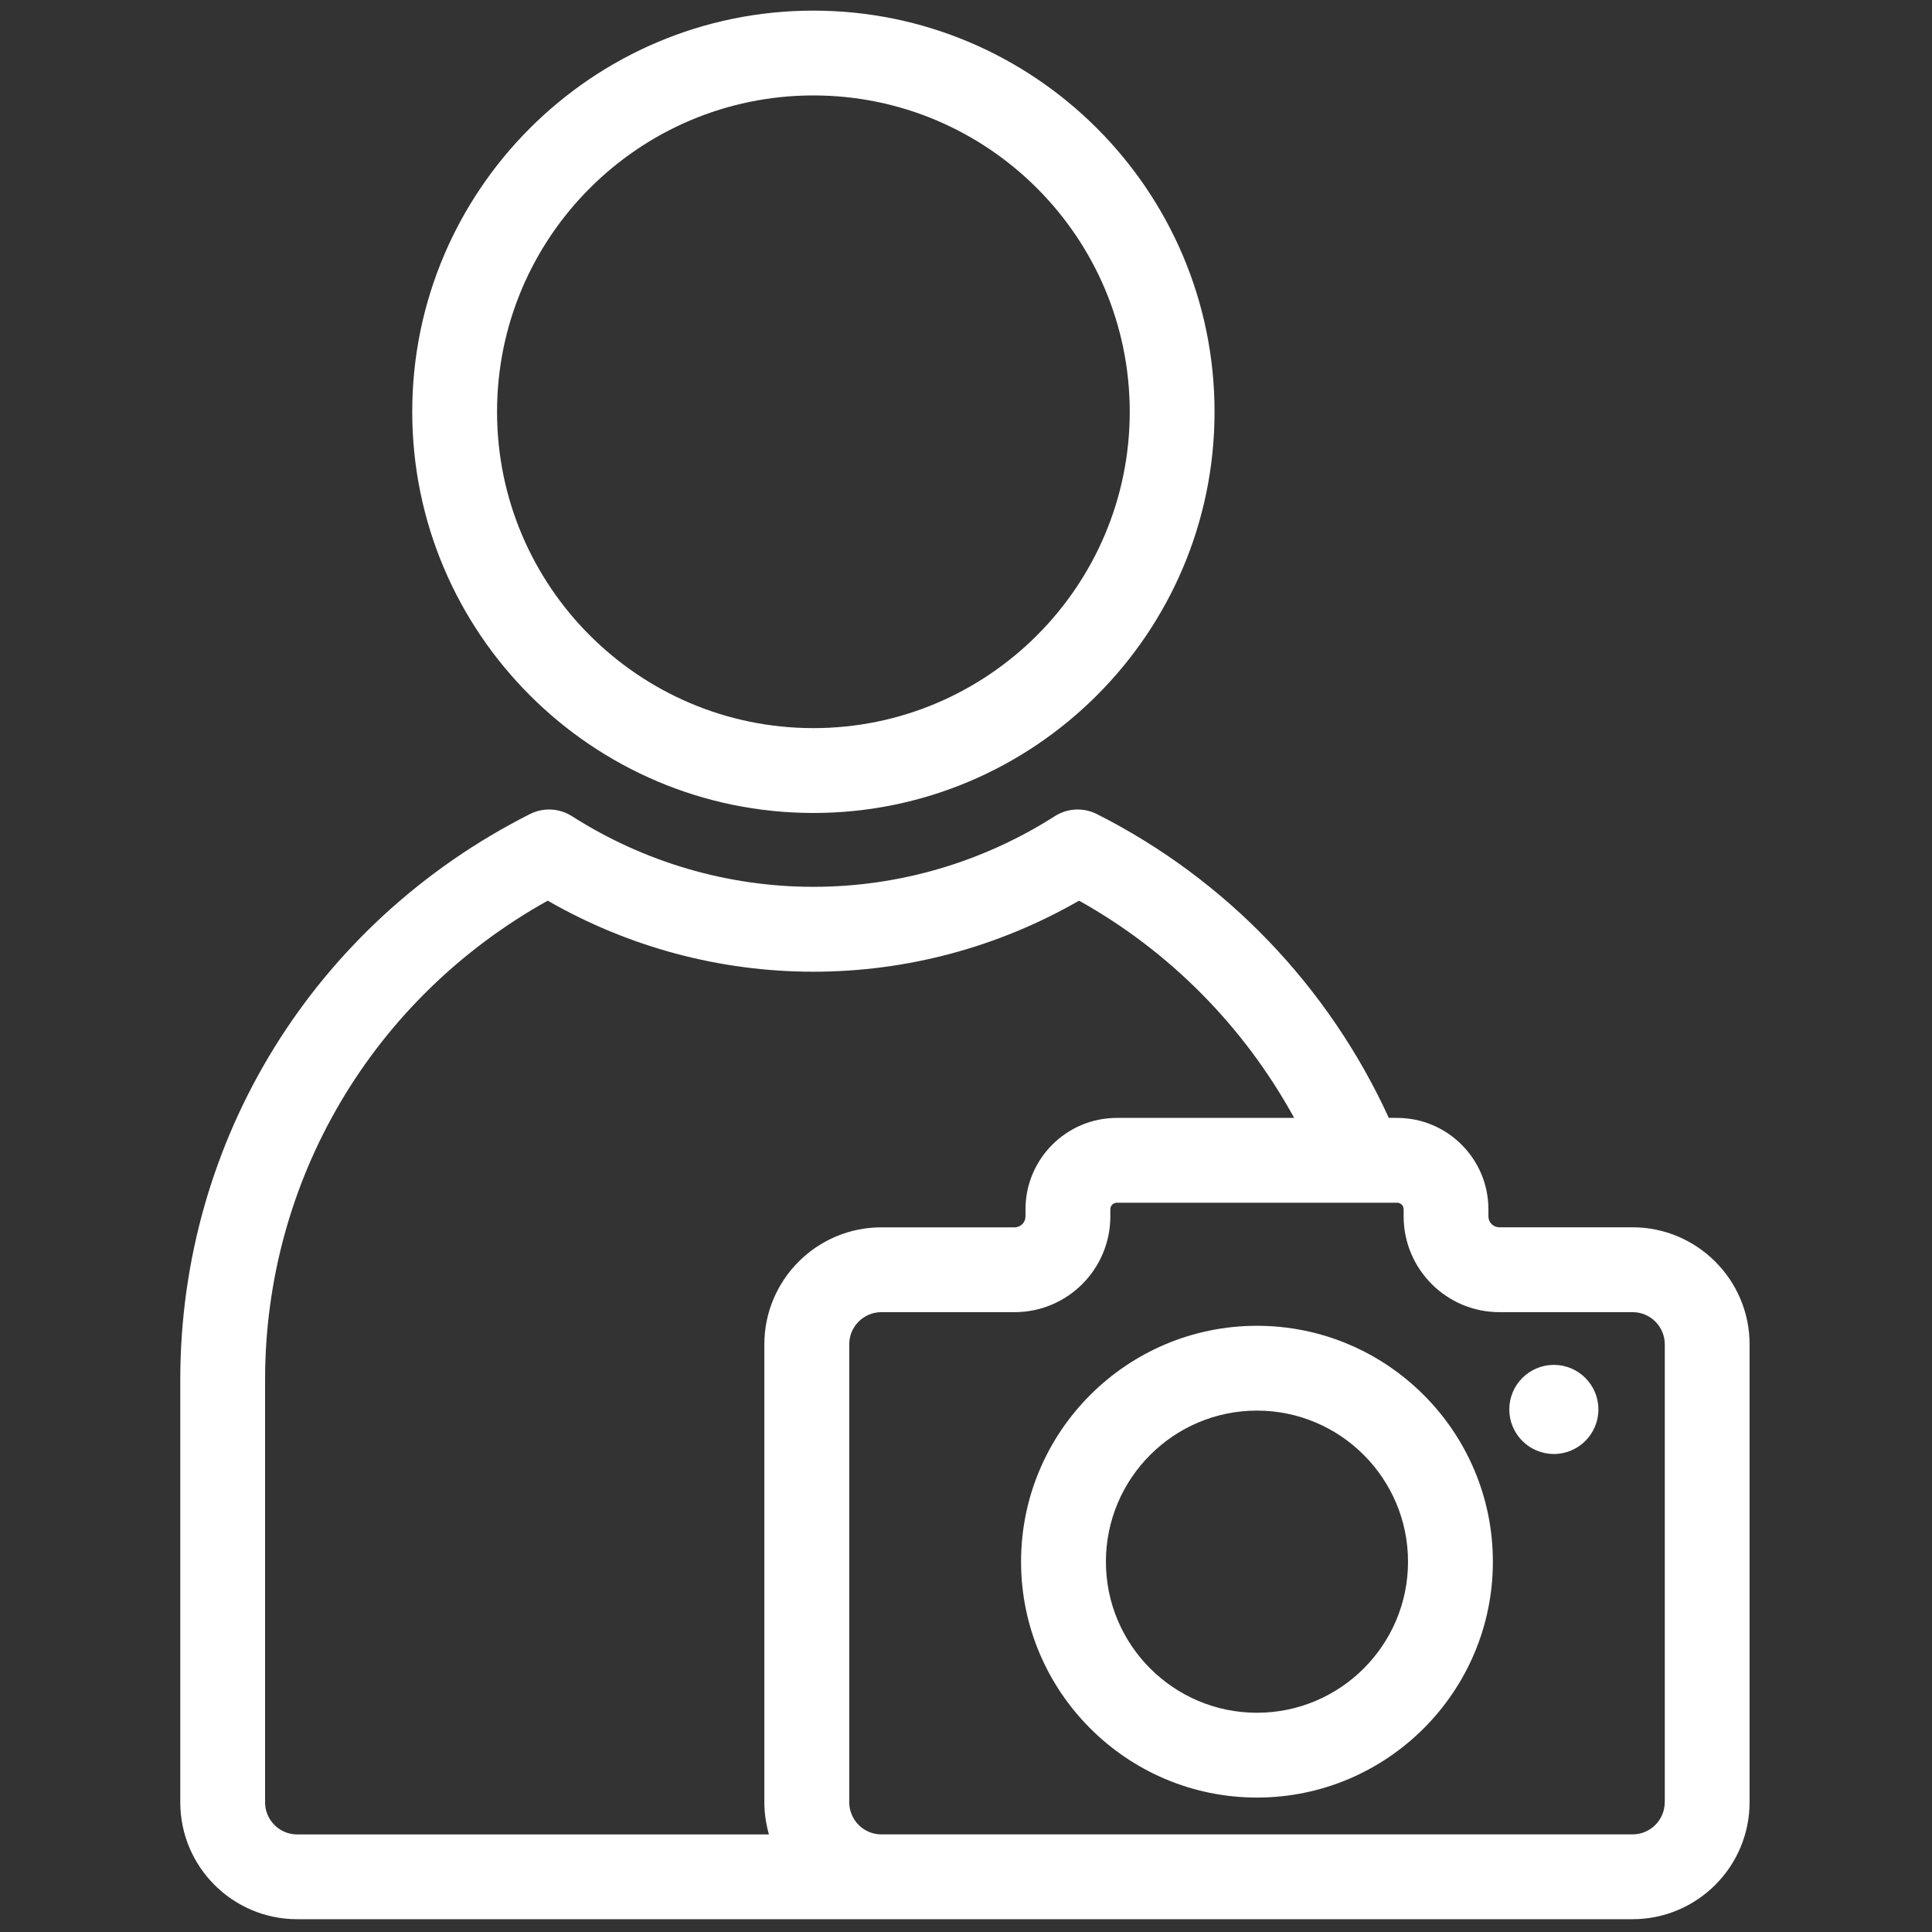 <svg width="48" height="48" viewBox="0 0 48 48" fill="none" xmlns="http://www.w3.org/2000/svg">
<rect x="0" y="0" width="48" height="48" fill="#333333" stroke="none"/>
<path d="M20.209 20.198C14.713 20.198 10.242 15.726 10.242 10.231C10.242 4.735 14.713 0.264 20.209 0.264C25.704 0.264 30.175 4.735 30.175 10.231C30.175 15.726 25.704 20.198 20.209 20.198ZM20.209 2.371C15.874 2.371 12.349 5.897 12.349 10.231C12.349 14.565 15.875 18.09 20.209 18.09C24.542 18.09 28.068 14.564 28.068 10.231C28.068 5.897 24.543 2.371 20.209 2.371Z" fill="white"/>
<path d="M40.56 30.492H37.25C37.101 30.492 36.979 30.371 36.979 30.221V30.044C36.979 28.792 35.961 27.774 34.71 27.774H34.505C33.013 24.518 30.469 21.849 27.25 20.225C26.917 20.057 26.521 20.078 26.208 20.277C24.406 21.426 22.332 22.033 20.208 22.033C18.085 22.033 16.01 21.426 14.208 20.277C13.895 20.077 13.499 20.057 13.167 20.225C7.808 22.93 4.479 28.314 4.479 34.278V44.779C4.479 46.38 5.781 47.682 7.382 47.682H21.898H40.56C42.163 47.682 43.468 46.378 43.468 44.775V33.399C43.468 31.797 42.163 30.492 40.56 30.492ZM6.586 44.779V34.278C6.586 29.306 9.262 24.798 13.608 22.377C15.621 23.534 17.89 24.142 20.209 24.142C22.527 24.142 24.796 23.534 26.809 22.377C29.074 23.641 30.916 25.518 32.153 27.774H27.748C26.496 27.774 25.478 28.793 25.478 30.044V30.221C25.478 30.371 25.357 30.493 25.207 30.493H21.897C20.294 30.493 18.99 31.797 18.99 33.4V44.776C18.99 45.054 19.032 45.322 19.104 45.576H7.381C6.943 45.575 6.586 45.218 6.586 44.779ZM41.36 44.775C41.36 45.216 41.001 45.575 40.56 45.575H21.898C21.457 45.575 21.099 45.216 21.099 44.775V33.399C21.099 32.958 21.457 32.6 21.898 32.6H25.208C26.52 32.6 27.586 31.533 27.586 30.221V30.044C27.586 29.954 27.659 29.881 27.749 29.881H34.711C34.8 29.881 34.873 29.954 34.873 30.044V30.221C34.873 31.532 35.94 32.6 37.251 32.6H40.561C41.002 32.6 41.361 32.958 41.361 33.399V44.775H41.36Z" fill="white"/>
<path d="M31.229 44.66C27.997 44.66 25.368 42.031 25.368 38.8C25.368 35.568 27.997 32.939 31.229 32.939C34.461 32.939 37.09 35.568 37.09 38.8C37.09 42.031 34.461 44.66 31.229 44.66ZM31.229 35.046C29.159 35.046 27.476 36.73 27.476 38.8C27.476 40.87 29.159 42.553 31.229 42.553C33.298 42.553 34.982 40.87 34.982 38.8C34.982 36.73 33.298 35.046 31.229 35.046Z" fill="white"/>
<path d="M38.605 36.124C39.216 36.124 39.712 35.628 39.712 35.017C39.712 34.406 39.216 33.91 38.605 33.91C37.994 33.91 37.498 34.406 37.498 35.017C37.498 35.628 37.994 36.124 38.605 36.124Z" fill="white"/>
</svg>
